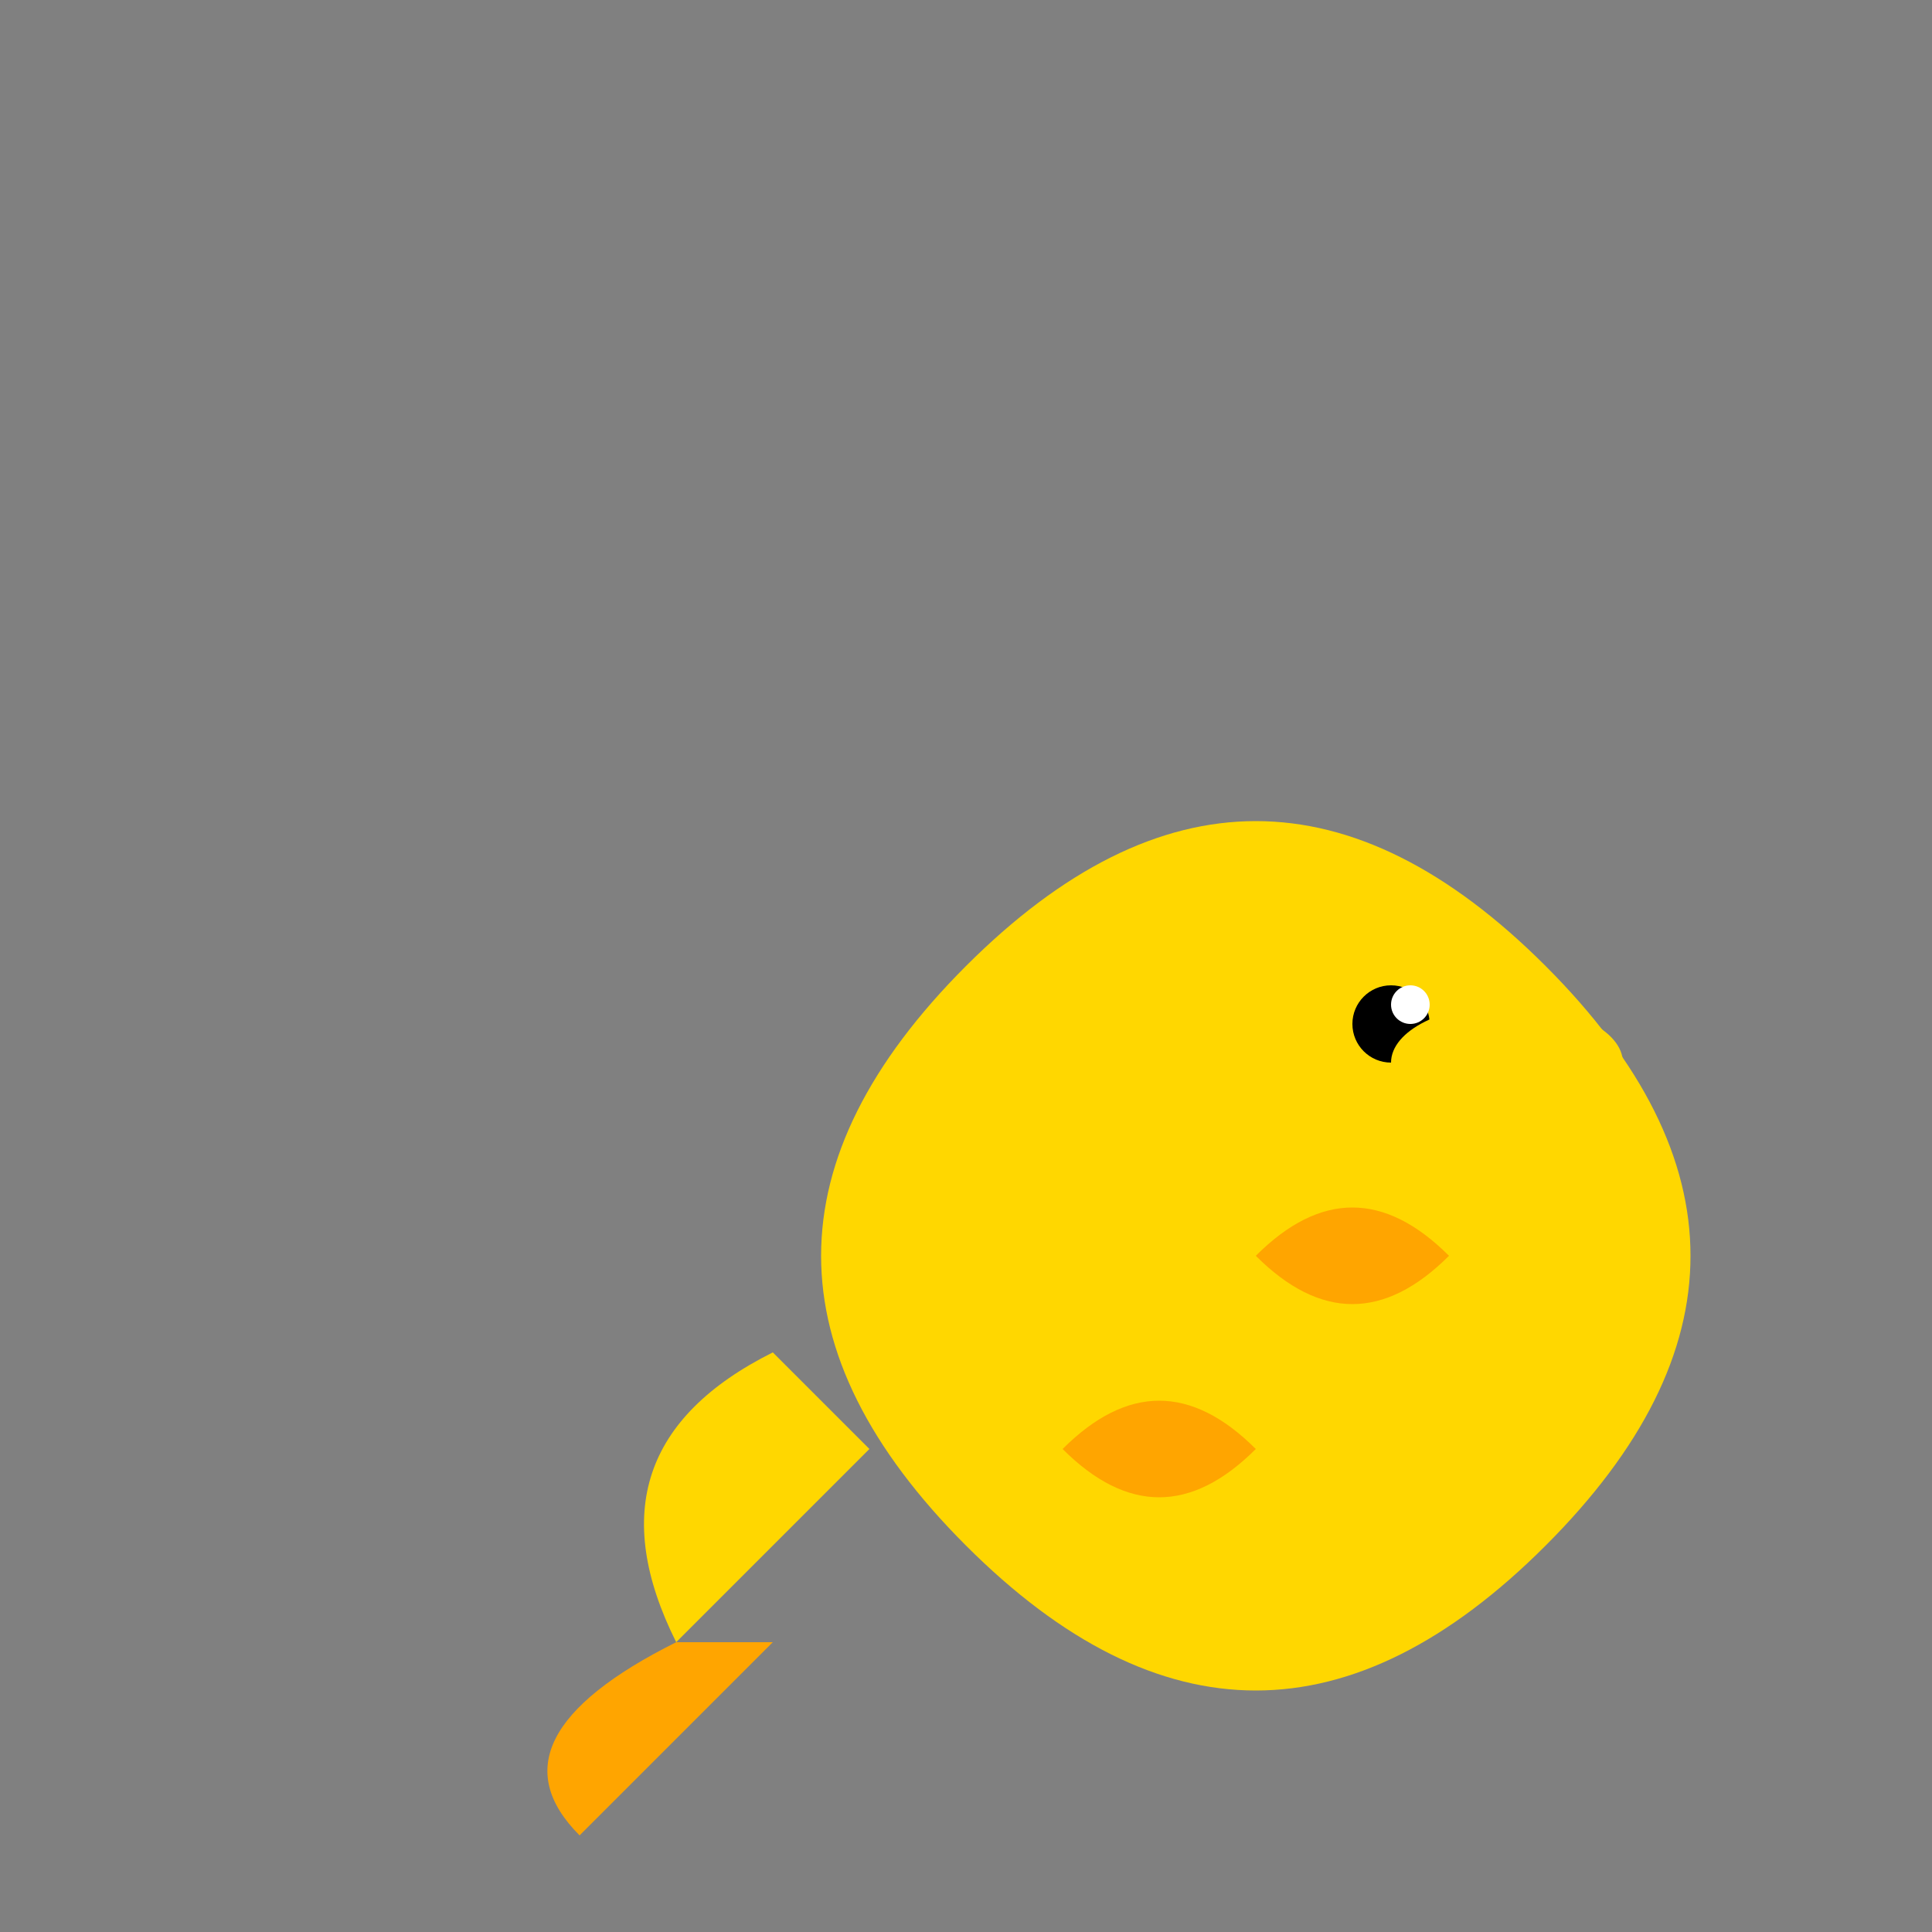<svg width="100" height="100" viewBox="0 0 100 100" fill="none" xmlns="http://www.w3.org/2000/svg">
  <rect x="0" y="0" width="100" height="100" fill="#808080" stroke="none"/>
  <g transform="translate(50, 50)">
    <!-- Seahorse body -->
    <path d="M0,0 Q15,-15 30,0 Q45,15 30,30 Q15,45 0,30 Q-15,15 0,0" fill="#FFD700"/>
    <!-- Seahorse head -->
    <ellipse cx="20" cy="5" rx="8" ry="6" fill="#FFD700"/>
    <!-- Eye -->
    <circle cx="22" cy="3" r="2" fill="#000"/>
    <circle cx="23" cy="2" r="1" fill="#FFF"/>
    <!-- Snout -->
    <ellipse cx="28" cy="5" rx="6" ry="3" fill="#FFD700"/>
    <!-- Fins -->
    <path d="M15,15 Q20,10 25,15 Q20,20 15,15" fill="#FFA500"/>
    <path d="M5,25 Q10,20 15,25 Q10,30 5,25" fill="#FFA500"/>
    <!-- Tail -->
    <path d="M-10,20 Q-20,25 -15,35 Q-10,30 -5,25" fill="#FFD700"/>
    <!-- Tail fin -->
    <path d="M-15,35 Q-25,40 -20,45 Q-15,40 -10,35" fill="#FFA500"/>
  </g>
</svg>
